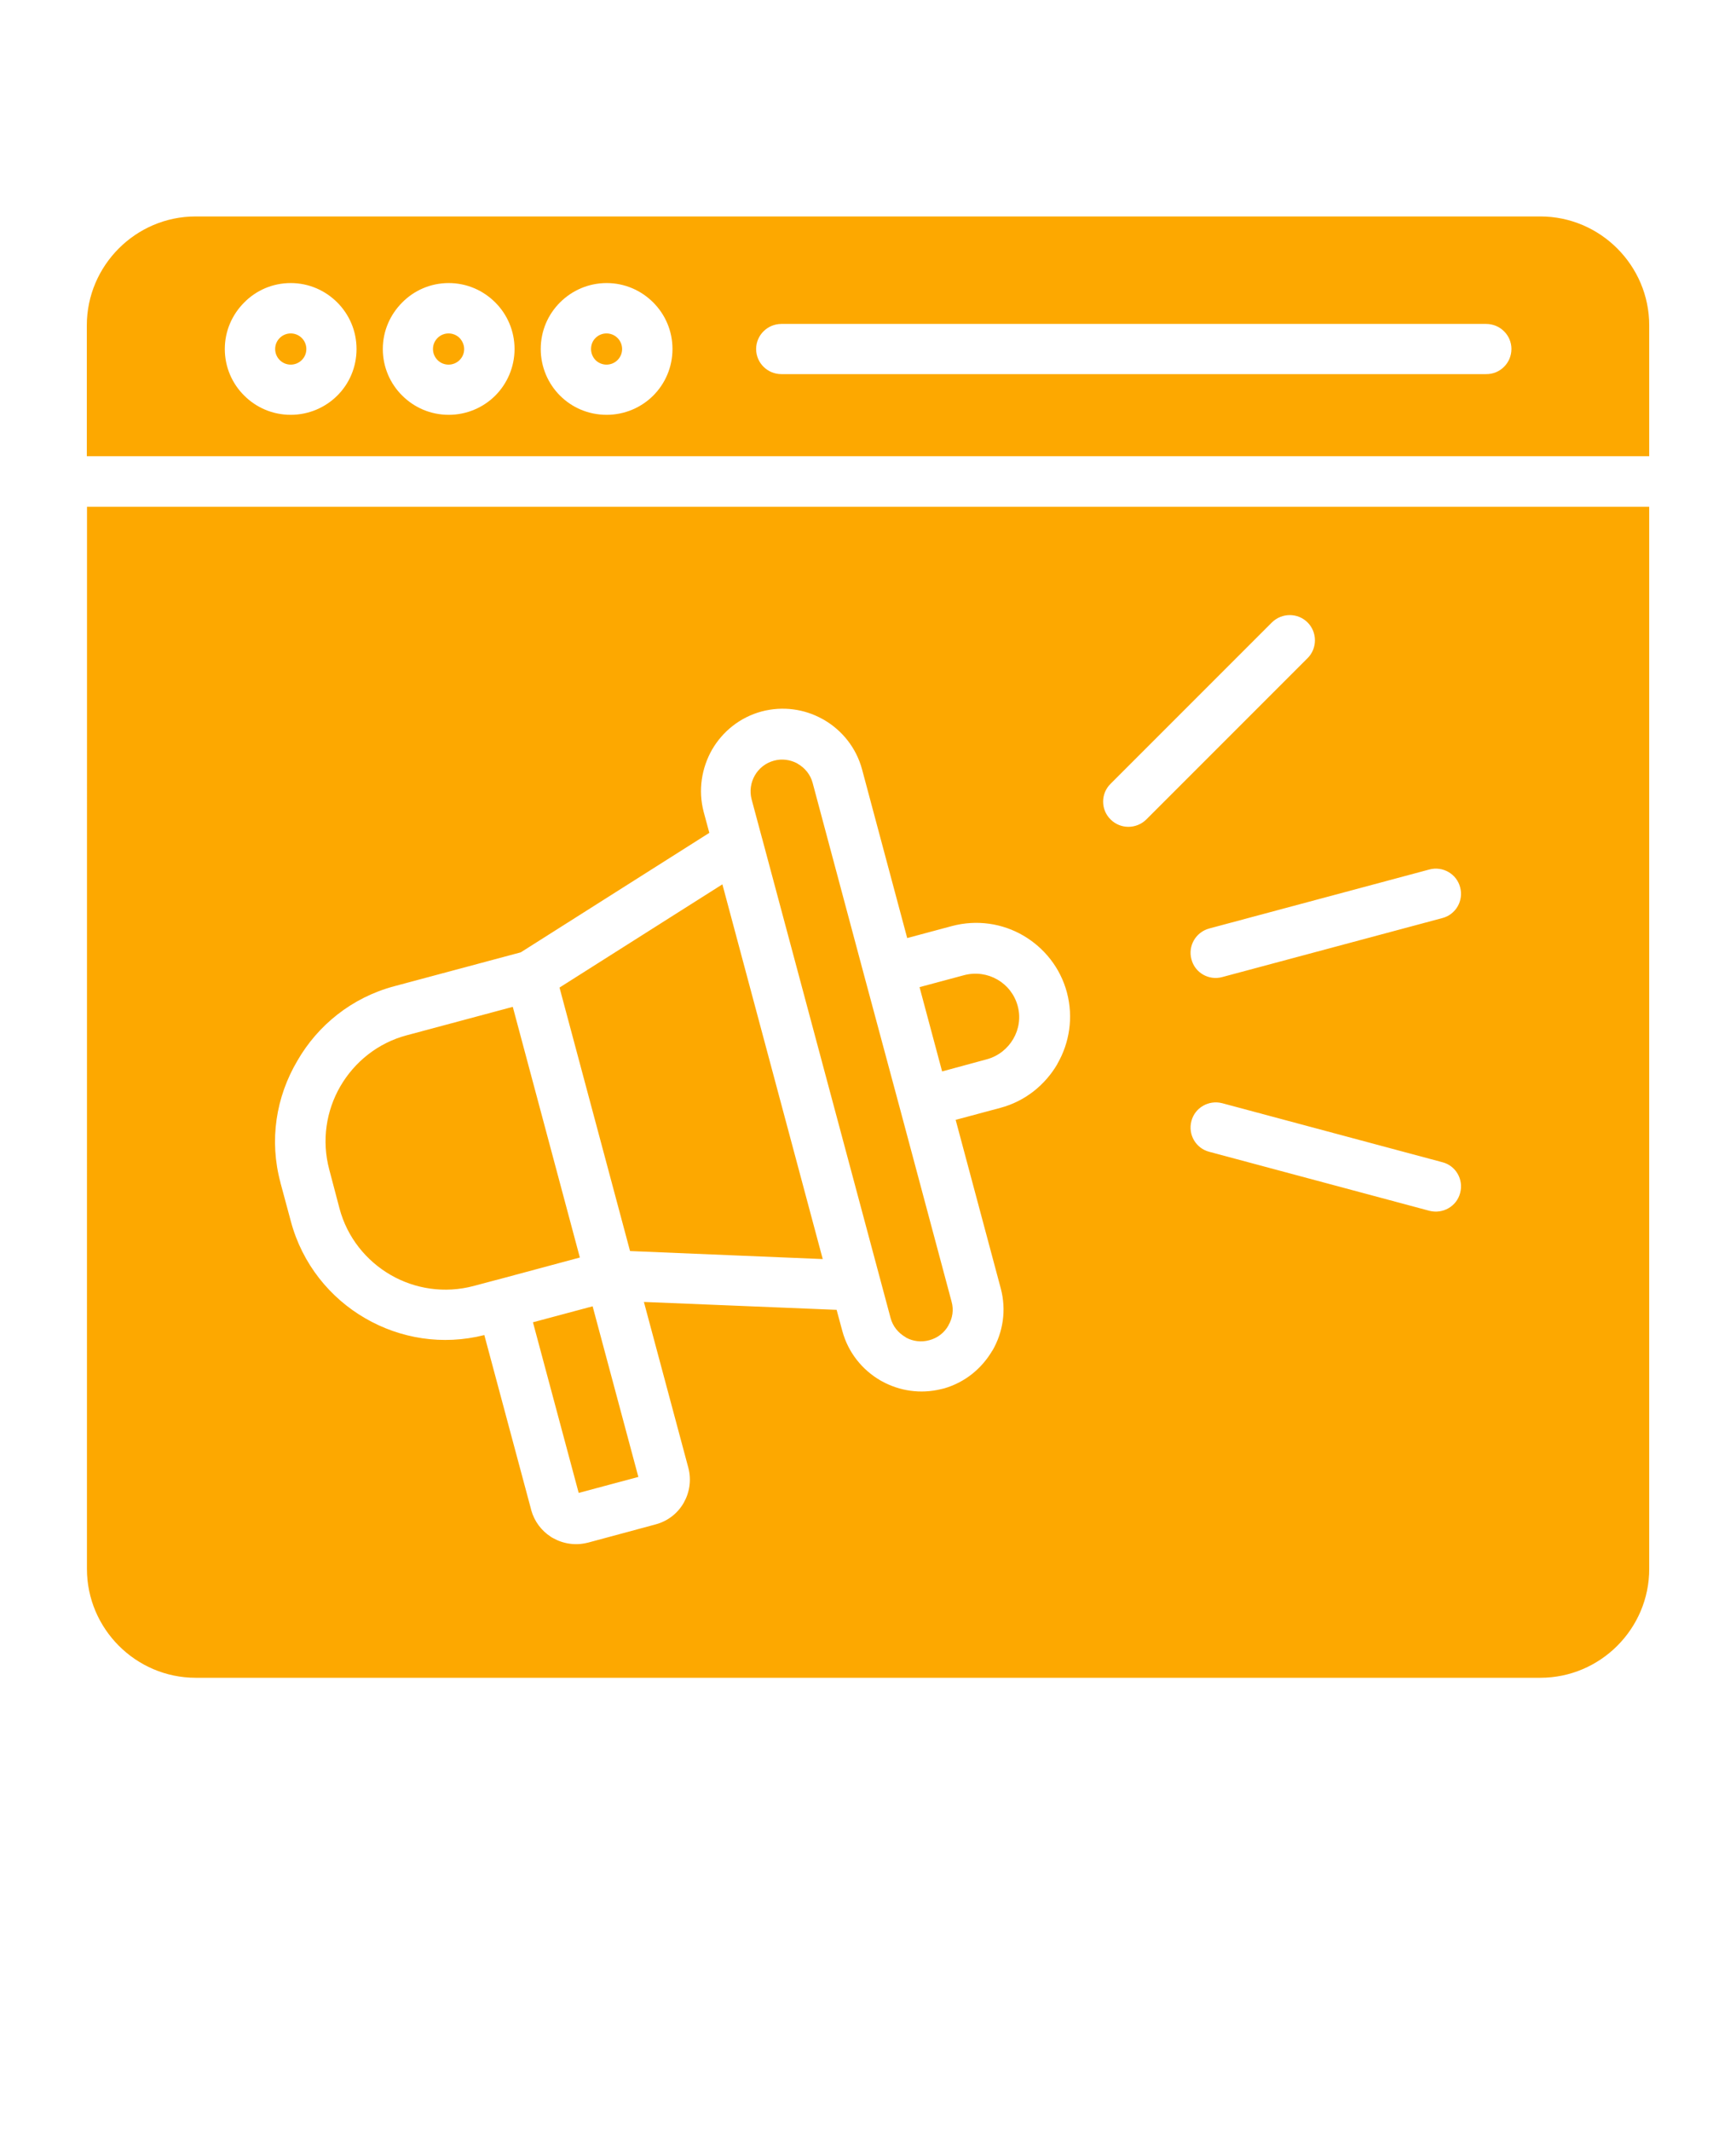 <svg xmlns="http://www.w3.org/2000/svg" version="1.1" viewBox="-5.0 -10.0 110.0 135.0">
 <path fill="#FDA800" d="m34.922 69.25-4.469-16.691 10.32-6.539 6.359 23.738zm-18.41-2.699c0.488 1.84 1.699 3.32 3.238 4.211s3.422 1.191 5.269 0.699l1.391-0.371h0.012l5.32-1.43-4.25-15.879-6.719 1.801c-1.84 0.488-3.32 1.699-4.211 3.238-0.891 1.539-1.191 3.422-0.699 5.269zm26.758-23.512c0.012 0.031 0.02 0.07 0.031 0.109l8.129 30.34c0.141 0.531 0.488 0.949 0.941 1.211 0.02 0.012 0.039 0.031 0.051 0.039 0.43 0.23 0.949 0.301 1.461 0.16 0.539-0.141 0.961-0.488 1.211-0.93h0.012l-0.012-0.012c0.262-0.441 0.352-0.98 0.199-1.512l-3.269-12.219-2.262-8.41-3.269-12.219c-0.141-0.531-0.488-0.949-0.941-1.211-0.02-0.012-0.039-0.031-0.059-0.039-0.43-0.219-0.949-0.301-1.449-0.16-0.531 0.141-0.961 0.488-1.219 0.941-0.25 0.441-0.34 0.98-0.199 1.512zm-14.5 30.723 2.898 10.809 3.781-1.012-2.898-10.809zm28.762-16.66c0.73-0.199 1.32-0.68 1.672-1.289 0.359-0.609 0.48-1.359 0.281-2.09-0.199-0.73-0.672-1.32-1.289-1.672-0.609-0.352-1.359-0.469-2.09-0.281l-2.84 0.762 1.43 5.34zm-44.109-45.98c-0.27 0-0.52 0.109-0.699 0.289-0.18 0.18-0.289 0.422-0.289 0.699 0 0.27 0.109 0.52 0.289 0.699 0.18 0.18 0.422 0.289 0.699 0.289 0.27 0 0.52-0.109 0.699-0.289 0.18-0.18 0.289-0.422 0.289-0.699 0-0.27-0.109-0.52-0.289-0.699-0.18-0.18-0.43-0.289-0.699-0.289zm-12.922 10.98h99v67.289c0 3.789-3.102 6.891-6.898 6.891h-85.203c-3.789 0-6.891-3.102-6.891-6.891l0.004-67.289zm85.891 41.52-13.949-3.738c-0.852-0.219-1.73 0.281-1.949 1.129-0.23 0.859 0.281 1.73 1.129 1.949l13.949 3.738c0.852 0.219 1.73-0.281 1.949-1.129 0.23-0.852-0.27-1.73-1.129-1.949zm-0.82-18.543-13.949 3.738c-0.852 0.23-1.359 1.102-1.129 1.949 0.219 0.859 1.102 1.359 1.949 1.129l13.949-3.738c0.852-0.219 1.359-1.102 1.129-1.949-0.219-0.848-1.098-1.355-1.949-1.129zm-20.199-3.168c0.621 0.621 1.629 0.621 2.262 0l10.219-10.219c0.621-0.621 0.621-1.641 0-2.262-0.621-0.621-1.629-0.621-2.262 0l-10.219 10.219c-0.633 0.621-0.633 1.641 0 2.262zm-52.602 23.012 0.66 2.449c0.719 2.691 2.481 4.852 4.719 6.141 2.211 1.281 4.891 1.73 7.539 1.059l2.969 11.07v0.012c0.199 0.719 0.648 1.309 1.238 1.691 0.039 0.031 0.078 0.051 0.129 0.078 0.648 0.371 1.441 0.5 2.211 0.301h0.012l4.301-1.16c0.781-0.211 1.398-0.711 1.77-1.359s0.5-1.441 0.301-2.211l-2.82-10.52 12.211 0.5 0.359 1.328c0.371 1.379 1.27 2.481 2.422 3.148 0.039 0.02 0.07 0.039 0.109 0.059 1.102 0.602 2.422 0.809 3.731 0.488 0.07-0.02 0.141-0.031 0.211-0.051 1.328-0.391 2.379-1.27 3.039-2.398v0.012c0.672-1.16 0.898-2.559 0.531-3.941l-2.859-10.68 2.84-0.762c1.578-0.422 2.84-1.461 3.609-2.781h-0.012l0.012-0.012c0.762-1.32 1.02-2.93 0.602-4.512-0.422-1.578-1.449-2.84-2.769-3.609-1.32-0.77-2.93-1.02-4.512-0.602l-2.84 0.762-2.859-10.68c-0.371-1.379-1.27-2.481-2.422-3.148-0.039-0.02-0.078-0.039-0.109-0.059-1.129-0.621-2.488-0.82-3.828-0.469-1.379 0.371-2.481 1.27-3.148 2.422-0.66 1.16-0.891 2.559-0.531 3.941l0.359 1.328-11.949 7.57-8.02 2.148c-2.691 0.719-4.852 2.481-6.141 4.731-1.344 2.273-1.793 5.023-1.062 7.715zm20.66-53.801c-0.27 0-0.52 0.109-0.699 0.289-0.18 0.18-0.281 0.422-0.281 0.699 0 0.27 0.109 0.52 0.281 0.699 0.18 0.18 0.43 0.289 0.699 0.289 0.27 0 0.52-0.109 0.699-0.289 0.18-0.18 0.289-0.422 0.289-0.699 0-0.27-0.109-0.52-0.289-0.699-0.18-0.18-0.43-0.289-0.699-0.289zm-10.008 0c-0.27 0-0.52 0.109-0.699 0.289-0.18 0.18-0.289 0.422-0.289 0.699 0 0.27 0.109 0.52 0.289 0.699 0.18 0.18 0.422 0.289 0.699 0.289 0.27 0 0.52-0.109 0.699-0.289 0.18-0.18 0.289-0.422 0.289-0.699 0-0.27-0.121-0.52-0.289-0.699-0.18-0.18-0.43-0.289-0.699-0.289zm76.078-0.512v8.289h-99v-8.289c0-3.789 3.102-6.898 6.891-6.898h85.211c3.797 0 6.898 3.109 6.898 6.898zm-81.91 1.5c0-1.16-0.469-2.199-1.219-2.949-0.762-0.762-1.801-1.23-2.949-1.23-1.16 0-2.199 0.469-2.949 1.23-0.762 0.762-1.23 1.801-1.23 2.949s0.469 2.199 1.23 2.949c0.762 0.762 1.801 1.219 2.949 1.219s2.199-0.469 2.949-1.219c0.758-0.75 1.219-1.797 1.219-2.949zm10.012 0c0-1.16-0.469-2.199-1.219-2.949-0.762-0.762-1.801-1.23-2.949-1.23-1.16 0-2.199 0.469-2.949 1.23-0.762 0.762-1.23 1.801-1.23 2.949s0.469 2.199 1.23 2.949c0.762 0.762 1.801 1.219 2.949 1.219 1.148 0 2.199-0.469 2.949-1.219 0.746-0.75 1.219-1.797 1.219-2.949zm10.008 0c0-1.16-0.469-2.199-1.219-2.949-0.762-0.762-1.801-1.23-2.949-1.23-1.16 0-2.199 0.469-2.961 1.23-0.762 0.762-1.219 1.801-1.219 2.949s0.469 2.199 1.219 2.949c0.762 0.762 1.801 1.219 2.961 1.219 1.148 0 2.199-0.469 2.949-1.219s1.219-1.797 1.219-2.949zm53.16 0c0-0.879-0.719-1.59-1.602-1.59h-44.656c-0.879 0-1.602 0.711-1.602 1.59s0.719 1.59 1.602 1.59h44.648c0.891 0.012 1.609-0.711 1.609-1.59z"/></svg>